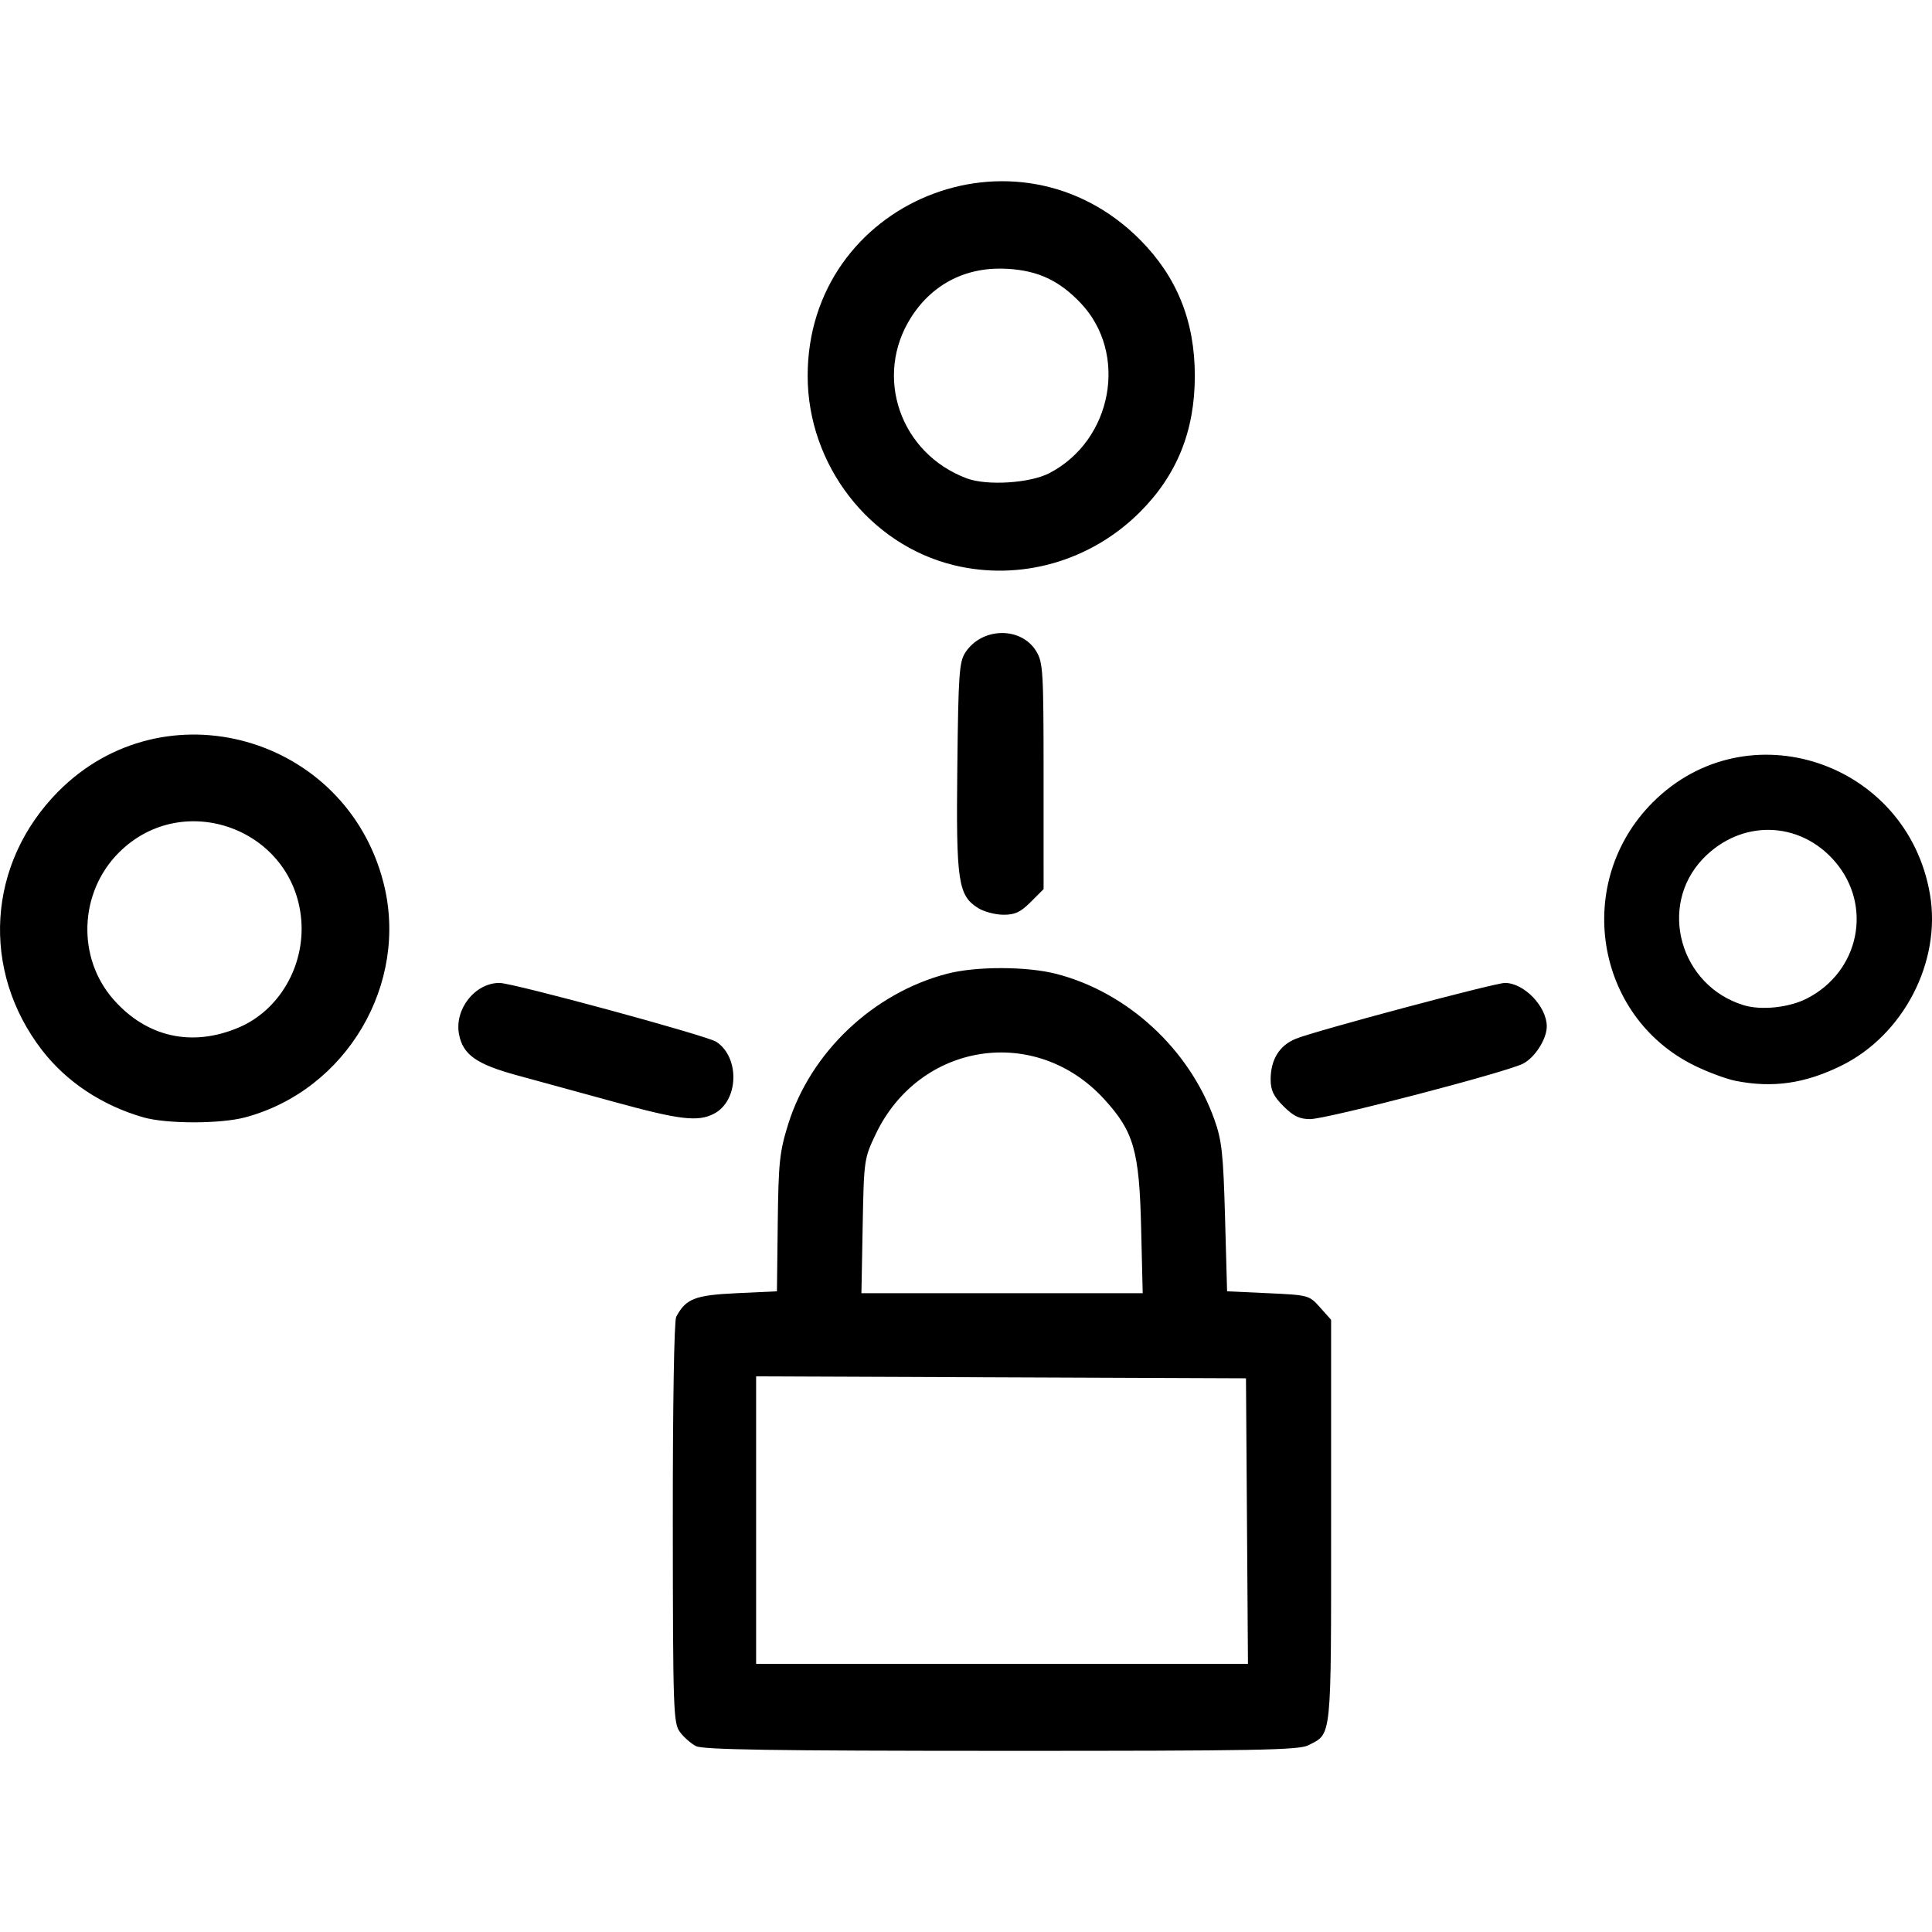 <svg xmlns:rdf="http://www.w3.org/1999/02/22-rdf-syntax-ns#" xmlns="http://www.w3.org/2000/svg" height="512" width="512" version="1.1" xmlns:cc="http://creativecommons.org/ns#" xmlns:dc="http://purl.org/dc/elements/1.1/" viewBox="0 0 512 512">
	<g transform="translate(0 -540.36)">
		<path d="m184.44 1003.1c-1.325-0.681-3.24-2.366-4.255-3.744-1.736-2.357-1.847-5.644-1.884-55.391-0.023-31.173 0.348-53.607 0.904-54.645 2.571-4.805 4.942-5.73 16.014-6.25l10.676-0.501 0.215-18.044c0.192-16.128 0.484-18.91 2.751-26.191 5.944-19.096 22.542-34.823 42.14-39.928 7.668-1.997 21.103-1.978 28.932 0.042 18.912 4.879 35.273 19.973 41.919 38.671 1.948 5.479 2.333 9.045 2.797 25.902l0.539 19.548 10.863 0.501c10.745 0.496 10.894 0.537 13.784 3.775l2.921 3.274v53.393c0 58.567 0.249 56.113-6.026 59.358-2.498 1.292-13.692 1.496-81.389 1.483-60.301-0.011-79.051-0.302-80.902-1.253zm146.02-59.632-0.263-37.843-64.909-0.258-64.909-0.258v38.101 38.101h65.172 65.172l-0.263-37.843zm-28.047-77.691c-0.492-20.493-1.937-25.532-9.789-34.123-18.159-19.869-48.932-15.139-60.573 9.312-3.052 6.41-3.108 6.805-3.434 24.31l-0.332 17.794h37.271 37.271l-0.415-17.292zm-264.42-29.31c-10.904-3.126-20.375-9.402-26.848-17.792-16.321-21.155-14.553-49.529 4.27-68.531 28.068-28.335 76.185-14.883 86.202 24.099 6.885 26.79-9.793 55.081-36.69 62.24-6.57 1.749-20.808 1.74-26.935-0.016zm25.276-23.804c10.714-4.548 17.548-16.282 16.571-28.454-1.934-24.093-31.274-34.967-48.329-17.912-10.563 10.563-11.2 27.847-1.435 38.941 8.801 9.998 20.805 12.683 33.193 7.425zm99.531 19.722c-8.822-2.423-20.428-5.6-25.793-7.06-10.753-2.927-14.349-5.476-15.365-10.894-1.245-6.638 4.244-13.583 10.737-13.583 3.546 0 54.926 13.953 57.436 15.597 6.319 4.141 5.959 15.673-0.596 19.063-4.271 2.208-9.076 1.64-26.42-3.123zm177.34 1.143c-2.631-2.631-3.408-4.243-3.408-7.067 0-5.319 2.341-9.09 6.728-10.839 5.45-2.172 52.674-14.774 55.365-14.774 5.067 0 11.087 6.26 11.087 11.528 0 3.34-3.165 8.289-6.318 9.877-4.637 2.336-52.051 14.684-56.384 14.684-2.826 0-4.437-0.777-7.069-3.408zm119.89-6.714c-2.481-0.485-7.428-2.316-10.994-4.07-26.505-13.038-32.128-48.673-11.012-69.778 24.937-24.923 67.405-10.822 73.435 24.382 3.065 17.894-7.04 37.38-23.581 45.472-9.609 4.7-18.04 5.91-27.848 3.994zm18.796-21.828c13.925-7.104 17.532-24.539 7.501-36.259-9.362-10.938-24.957-11.293-35.017-0.798-12.019 12.538-6.126 33.682 10.822 38.83 4.641 1.41 11.984 0.629 16.695-1.774zm-219.56-23.95c-5.366-3.327-5.91-6.984-5.566-37.428 0.278-24.689 0.502-27.854 2.143-30.356 4.398-6.705 14.76-6.88 18.762-0.316 1.821 2.986 1.954 5.236 1.957 33.127l0.004 29.923-3.408 3.408c-2.713 2.713-4.196 3.403-7.268 3.382-2.123-0.015-5.103-0.798-6.624-1.74zm-6.423-90.883c-22.449-5.444-38.805-26.604-38.805-50.201 0-46.184 55.457-68.88 88.091-36.053 9.783 9.841 14.512 21.589 14.512 36.053 0 14.565-4.701 26.252-14.512 36.079-13.025 13.045-31.682 18.391-49.285 14.122zm25.227-24.394c16.814-8.716 21.021-31.842 8.219-45.189-5.626-5.866-11.132-8.448-19.106-8.96-10.847-0.696-19.938 3.822-25.673 12.758-10.053 15.666-2.995 36.168 14.724 42.774 5.341 1.991 16.715 1.27 21.836-1.384z"/>
	</g>
</svg>
